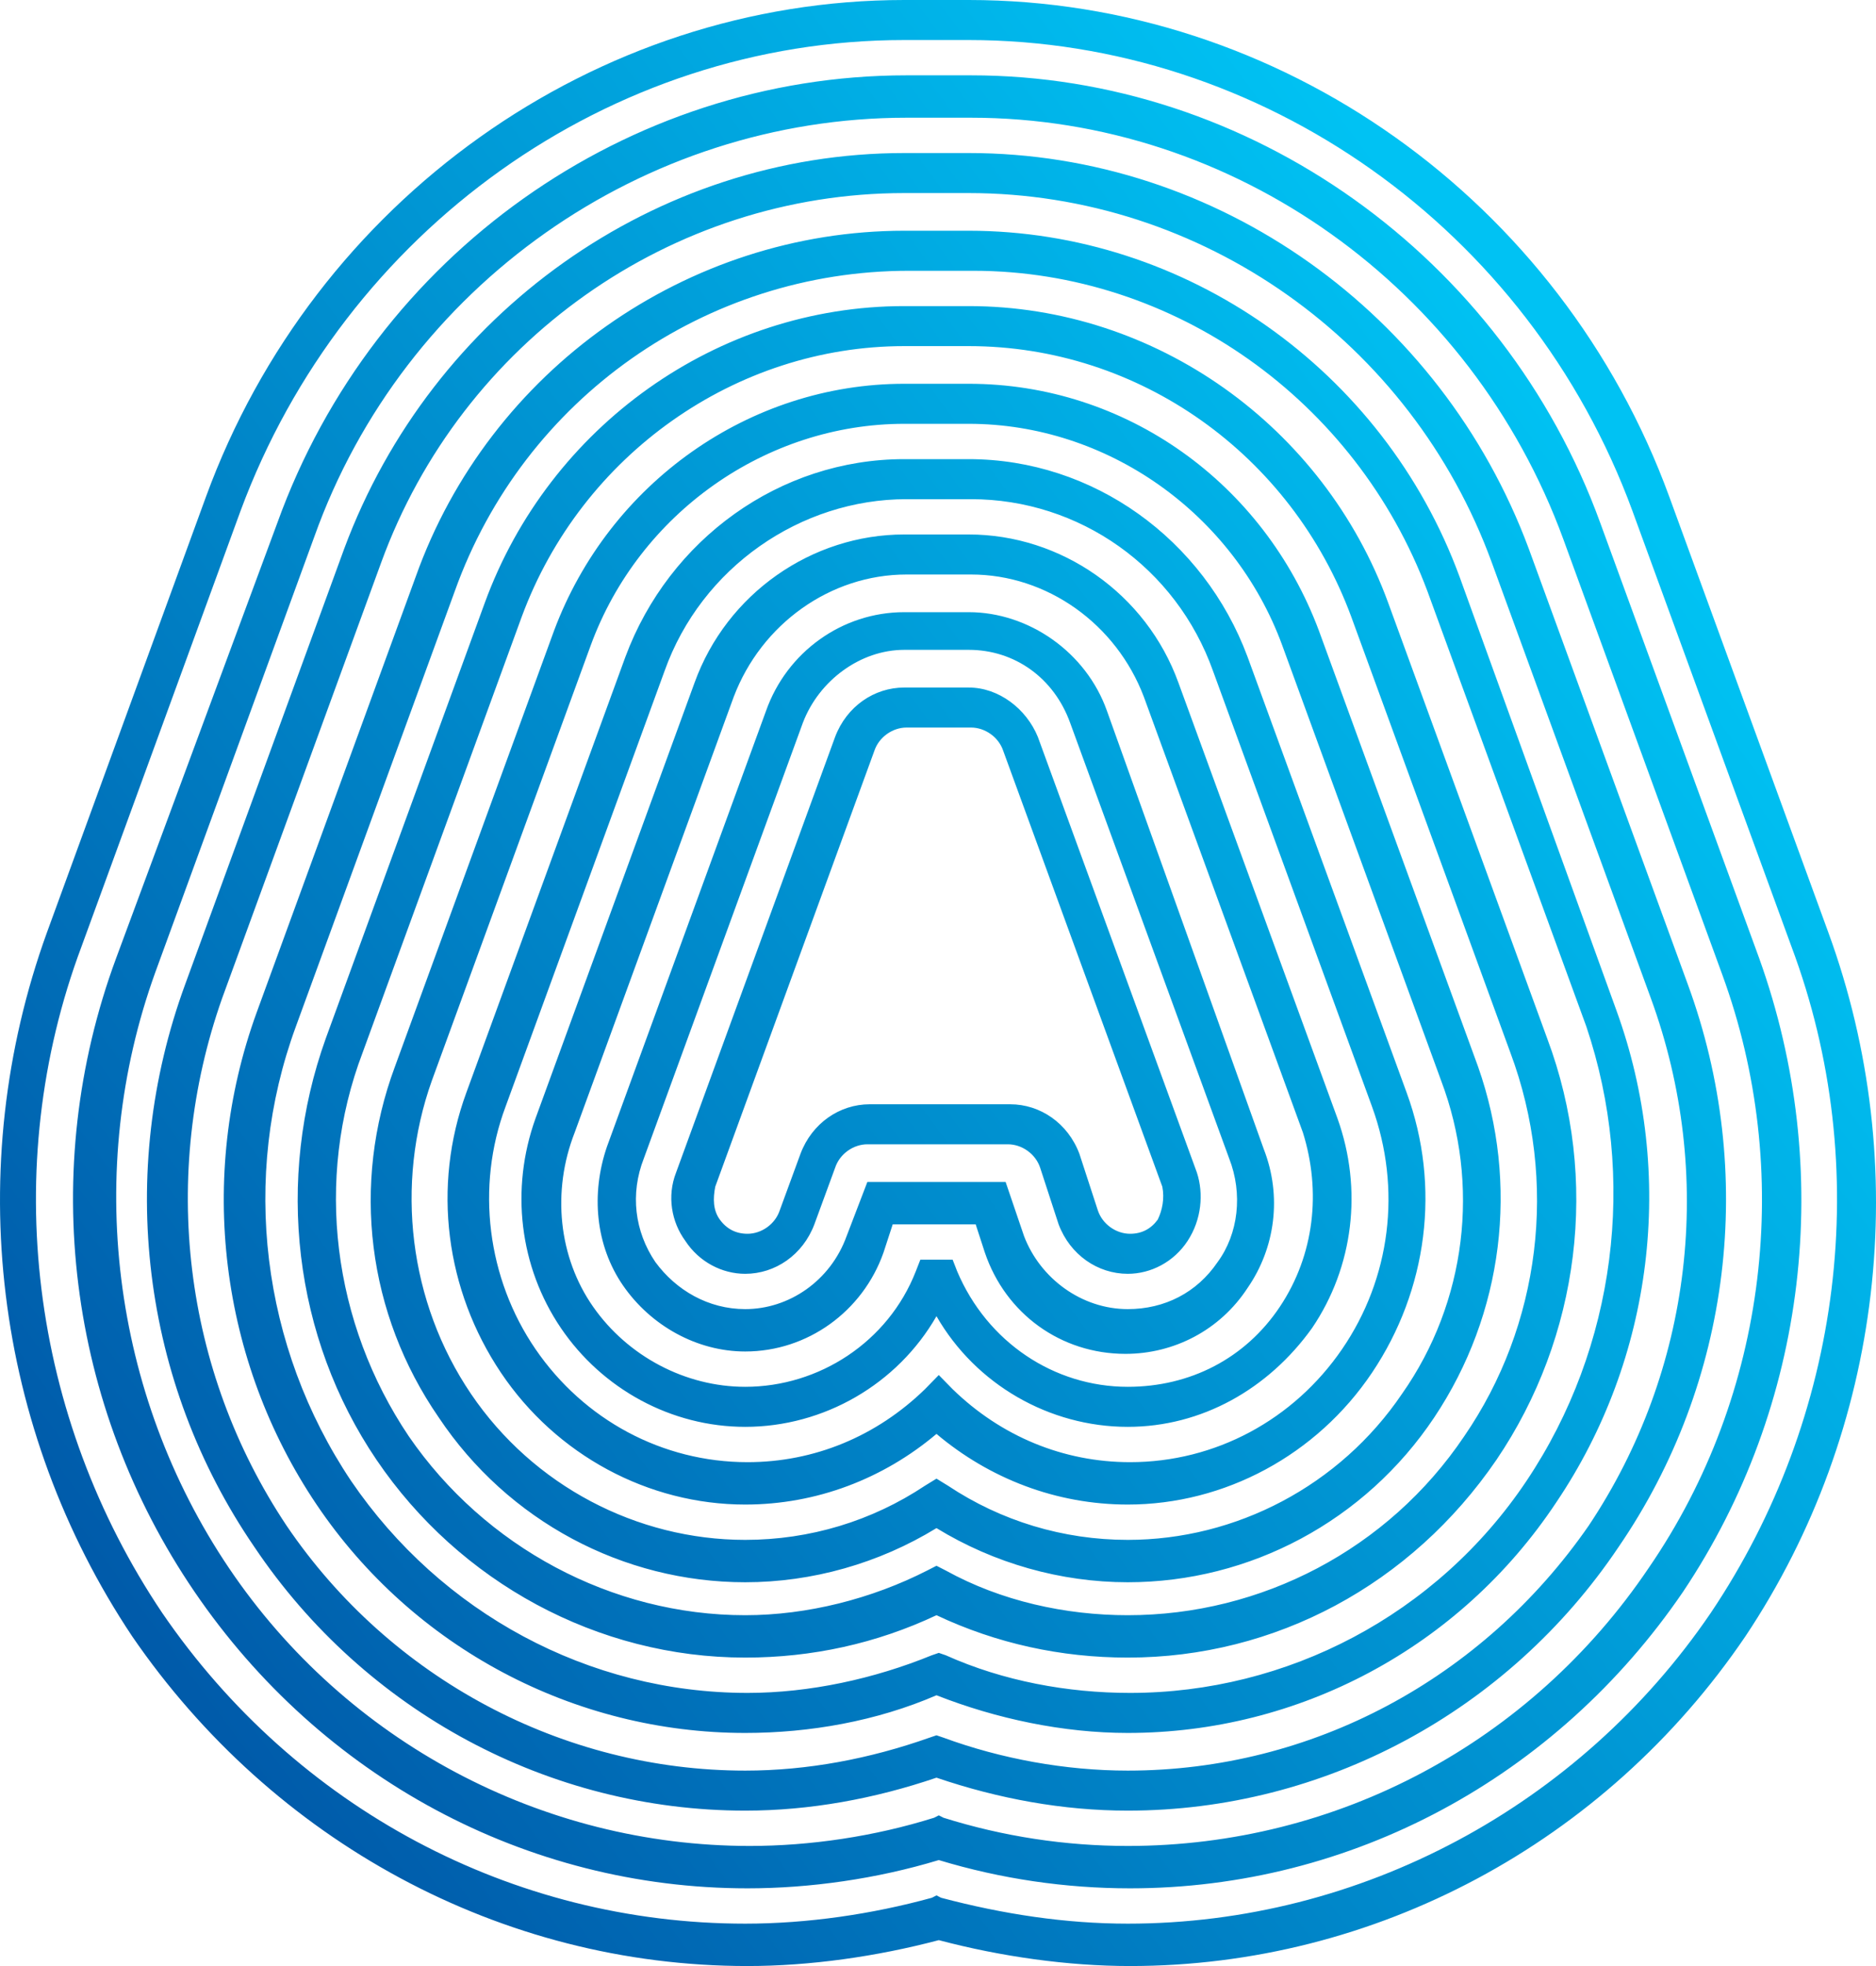 <svg width="84" height="88" viewBox="0 0 84 88" fill="url(#paint0_linear_835_11163)" xmlns="http://www.w3.org/2000/svg">
<path d="M81.865 41.734L74.745 22.237C69.896 8.958 57.307 0 43.377 0H40.488C26.661 0 14.072 8.958 9.222 22.237L2.103 41.734C-1.715 52.273 -0.271 63.971 5.921 73.246C12.215 82.414 22.43 88 33.471 88C36.257 88 39.249 87.578 42.035 86.841C44.822 87.578 47.814 88 50.6 88C61.538 88 71.856 82.52 78.15 73.246C84.342 63.971 85.683 52.168 81.865 41.734ZM76.603 72.192C70.721 80.834 60.919 86.103 50.497 86.103C47.711 86.103 44.925 85.681 42.139 84.944L41.932 84.838L41.726 84.944C39.043 85.681 36.154 86.103 33.368 86.103C22.946 86.103 13.247 80.939 7.262 72.192C1.38 63.444 -0.064 52.273 3.65 42.367L10.77 22.869C15.414 10.328 27.28 1.792 40.488 1.792H43.377C56.481 1.792 68.451 10.223 73.094 22.869L80.214 42.367C83.929 52.273 82.484 63.444 76.603 72.192ZM78.77 42.893L71.65 23.396C67.316 11.487 55.966 3.372 43.48 3.372H40.591C28.105 3.372 16.755 11.382 12.421 23.396L5.198 42.893C1.69 52.378 3.031 62.917 8.707 71.243C14.382 79.569 23.565 84.522 33.471 84.522C36.257 84.522 39.249 84.101 42.035 83.257C44.822 84.101 47.711 84.522 50.6 84.522C60.506 84.522 69.689 79.569 75.364 71.243C80.936 62.917 82.175 52.378 78.77 42.893ZM73.817 70.189C68.554 77.988 59.887 82.625 50.497 82.625C47.711 82.625 44.925 82.204 42.242 81.361L42.035 81.255L41.829 81.361C39.146 82.204 36.257 82.625 33.574 82.625C24.288 82.625 15.517 77.988 10.254 70.189C4.992 62.39 3.754 52.378 6.952 43.526L14.072 24.029C18.096 12.752 28.828 5.269 40.591 5.269H43.48C55.243 5.269 65.871 12.857 69.999 24.134L77.119 43.631C80.317 52.378 79.182 62.39 73.817 70.189ZM75.571 44.053L68.451 24.556C64.53 14.017 54.521 6.85 43.377 6.85H40.488C29.344 6.85 19.335 14.017 15.414 24.556L8.294 44.053C5.198 52.484 6.333 61.864 11.389 69.241C16.342 76.618 24.597 81.044 33.368 81.044C36.257 81.044 39.146 80.517 41.932 79.569C44.718 80.517 47.608 81.044 50.497 81.044C59.267 81.044 67.522 76.618 72.475 69.241C77.531 61.864 78.666 52.484 75.571 44.053ZM71.134 68.292C66.387 75.142 58.752 79.253 50.497 79.253C47.711 79.253 44.822 78.726 42.242 77.777L41.932 77.672L41.623 77.777C38.94 78.726 36.154 79.253 33.368 79.253C25.216 79.253 17.477 75.142 12.834 68.292C8.191 61.337 7.159 52.589 9.945 44.685L17.065 25.188C20.676 15.281 30.066 8.642 40.488 8.642H43.377C53.799 8.642 63.188 15.281 66.8 25.188L73.92 44.685C76.809 52.589 75.777 61.337 71.134 68.292ZM65.355 25.82C61.95 16.546 53.076 10.328 43.377 10.328H40.488C30.788 10.328 21.914 16.546 18.612 25.82L11.493 45.317C8.81 52.695 9.842 60.915 14.175 67.344C18.509 73.772 25.732 77.567 33.368 77.567C36.257 77.567 39.249 77.04 41.932 75.88C44.615 76.934 47.608 77.567 50.497 77.567C58.133 77.567 65.355 73.772 69.689 67.238C74.023 60.81 75.055 52.589 72.372 45.212L65.355 25.82ZM68.348 66.29C64.324 72.297 57.617 75.775 50.6 75.775C47.814 75.775 44.925 75.248 42.345 74.089L42.035 73.983L41.726 74.089C39.146 75.142 36.257 75.775 33.471 75.775C26.351 75.775 19.747 72.192 15.723 66.29C11.699 60.283 10.77 52.695 13.247 45.95L20.366 26.453C23.462 17.811 31.614 12.12 40.694 12.12H43.583C52.56 12.12 60.712 17.916 63.911 26.453L71.031 45.95C73.301 52.695 72.372 60.283 68.348 66.29ZM62.157 26.98C59.267 19.076 51.735 13.701 43.377 13.701H40.488C32.13 13.701 24.597 19.076 21.708 26.98L14.588 46.477C12.318 52.8 13.143 59.861 16.858 65.341C20.573 70.822 26.764 74.194 33.368 74.194C36.36 74.194 39.249 73.562 41.932 72.297C44.615 73.562 47.504 74.194 50.497 74.194C57.101 74.194 63.188 70.927 67.006 65.341C70.721 59.861 71.65 52.8 69.276 46.477L62.157 26.98ZM65.562 64.287C62.157 69.346 56.481 72.297 50.497 72.297C47.711 72.297 44.822 71.665 42.345 70.295L41.932 70.084L41.52 70.295C39.043 71.559 36.154 72.297 33.368 72.297C27.383 72.297 21.708 69.241 18.303 64.287C14.898 59.229 14.072 52.8 16.239 47.109L23.359 27.612C26.042 20.34 32.955 15.492 40.488 15.492H43.377C51.013 15.492 57.823 20.34 60.506 27.612L67.626 47.109C69.792 52.905 68.967 59.334 65.562 64.287ZM59.061 28.244C56.585 21.605 50.394 17.178 43.377 17.178H40.488C33.574 17.178 27.28 21.605 24.803 28.244L17.684 47.741C15.723 53.011 16.445 58.807 19.644 63.444C22.74 68.081 27.899 70.822 33.368 70.822C36.36 70.822 39.353 69.978 41.932 68.398C44.512 69.978 47.504 70.822 50.497 70.822C55.966 70.822 61.125 68.081 64.22 63.444C67.316 58.807 68.038 53.011 66.181 47.741L59.061 28.244ZM62.776 62.39C59.99 66.501 55.346 68.925 50.497 68.925C47.608 68.925 44.822 68.081 42.448 66.501L41.932 66.184L41.416 66.501C39.043 68.081 36.257 68.925 33.368 68.925C28.518 68.925 23.875 66.501 21.089 62.39C18.303 58.28 17.684 53.011 19.335 48.374L26.454 28.877C28.621 22.975 34.297 18.97 40.488 18.97H43.377C49.568 18.97 55.243 22.975 57.41 28.877L64.53 48.374C66.284 53.011 65.665 58.28 62.776 62.39ZM55.862 29.404C53.902 24.134 48.949 20.551 43.377 20.551H40.488C34.916 20.551 29.963 24.134 28.002 29.404L20.883 48.901C19.335 53.116 19.954 57.753 22.43 61.442C24.907 65.13 29.034 67.344 33.368 67.344C36.567 67.344 39.559 66.184 41.932 64.182C44.306 66.184 47.298 67.344 50.497 67.344C54.831 67.344 58.958 65.13 61.434 61.442C63.911 57.753 64.53 53.116 62.982 48.901L55.862 29.404ZM60.093 60.388C57.926 63.55 54.418 65.447 50.6 65.447C47.608 65.447 44.822 64.287 42.655 62.18L42.035 61.547L41.416 62.18C39.249 64.287 36.464 65.447 33.471 65.447C29.653 65.447 26.145 63.55 23.978 60.388C21.811 57.226 21.295 53.116 22.637 49.533L29.756 30.036C31.407 25.399 35.844 22.343 40.591 22.343H43.48C48.33 22.343 52.664 25.399 54.315 30.036L61.434 49.533C62.776 53.222 62.26 57.226 60.093 60.388ZM52.767 30.563C51.322 26.558 47.504 23.923 43.377 23.923H40.488C36.36 23.923 32.542 26.558 31.098 30.563L23.978 50.06C22.843 53.222 23.256 56.699 25.113 59.44C26.97 62.18 30.066 63.866 33.368 63.866C36.876 63.866 40.178 61.969 41.932 58.913C43.687 61.969 46.988 63.866 50.497 63.866C53.799 63.866 56.791 62.18 58.752 59.44C60.609 56.699 61.022 53.222 59.887 50.06L52.767 30.563ZM57.307 58.491C55.759 60.81 53.283 62.074 50.497 62.074C47.195 62.074 44.202 60.072 42.861 56.91L42.655 56.383H41.21L41.004 56.91C39.765 60.072 36.67 62.074 33.368 62.074C30.685 62.074 28.105 60.704 26.558 58.491C25.01 56.278 24.7 53.327 25.732 50.692L32.852 31.195C34.09 27.928 37.186 25.715 40.591 25.715H43.48C46.885 25.715 49.981 27.928 51.219 31.195L58.339 50.692C59.164 53.327 58.855 56.172 57.307 58.491ZM49.568 31.828C48.639 29.193 46.06 27.401 43.377 27.401H40.488C37.702 27.401 35.225 29.193 34.297 31.828L27.177 51.325C26.454 53.432 26.661 55.751 27.899 57.542C29.137 59.334 31.201 60.493 33.368 60.493C36.154 60.493 38.63 58.702 39.559 56.067L39.972 54.802H43.687L44.099 56.067C45.028 58.807 47.504 60.599 50.394 60.599C52.56 60.599 54.624 59.545 55.862 57.648C57.101 55.856 57.41 53.538 56.585 51.43L49.568 31.828ZM54.521 56.489C53.592 57.859 52.148 58.596 50.497 58.596C48.433 58.596 46.576 57.226 45.853 55.329L45.028 52.905H38.837L37.908 55.329C37.186 57.332 35.328 58.596 33.368 58.596C31.717 58.596 30.272 57.753 29.344 56.489C28.415 55.119 28.209 53.432 28.828 51.852L35.948 32.355C36.67 30.457 38.527 29.087 40.488 29.087H43.377C45.441 29.087 47.195 30.352 47.917 32.355L55.037 51.852C55.656 53.432 55.45 55.224 54.521 56.489ZM46.472 32.987C45.956 31.722 44.718 30.774 43.377 30.774H40.488C39.146 30.774 37.908 31.617 37.392 32.987L30.272 52.484C29.86 53.538 30.066 54.697 30.685 55.54C31.304 56.489 32.336 57.016 33.368 57.016C34.709 57.016 35.948 56.172 36.464 54.802L37.392 52.273C37.599 51.641 38.218 51.219 38.837 51.219H45.131C45.75 51.219 46.369 51.641 46.576 52.273L47.401 54.802C47.917 56.172 49.155 57.016 50.497 57.016C51.529 57.016 52.56 56.489 53.179 55.54C53.799 54.592 53.902 53.432 53.592 52.484L46.472 32.987ZM51.838 54.592C51.529 55.013 51.116 55.224 50.6 55.224C49.981 55.224 49.362 54.802 49.155 54.17L48.33 51.641C47.814 50.271 46.576 49.428 45.234 49.428H38.94C37.599 49.428 36.36 50.271 35.844 51.641L34.916 54.17C34.709 54.802 34.09 55.224 33.471 55.224C32.955 55.224 32.542 55.013 32.233 54.592C31.923 54.17 31.923 53.643 32.026 53.116L39.146 33.619C39.353 32.987 39.972 32.565 40.591 32.565H43.48C44.099 32.565 44.718 32.987 44.925 33.619L52.044 53.116C52.148 53.643 52.044 54.17 51.838 54.592Z"/>
<defs>
<linearGradient id="paint0_linear_835_11163" x1="7.068" y1="73.67" x2="74.298" y2="23.9" gradientUnits="userSpaceOnUse">
<stop stop-color="#005BAA"/>
<stop offset="1" stop-color="#00C2F3"/>
</linearGradient>
</defs>
</svg>
